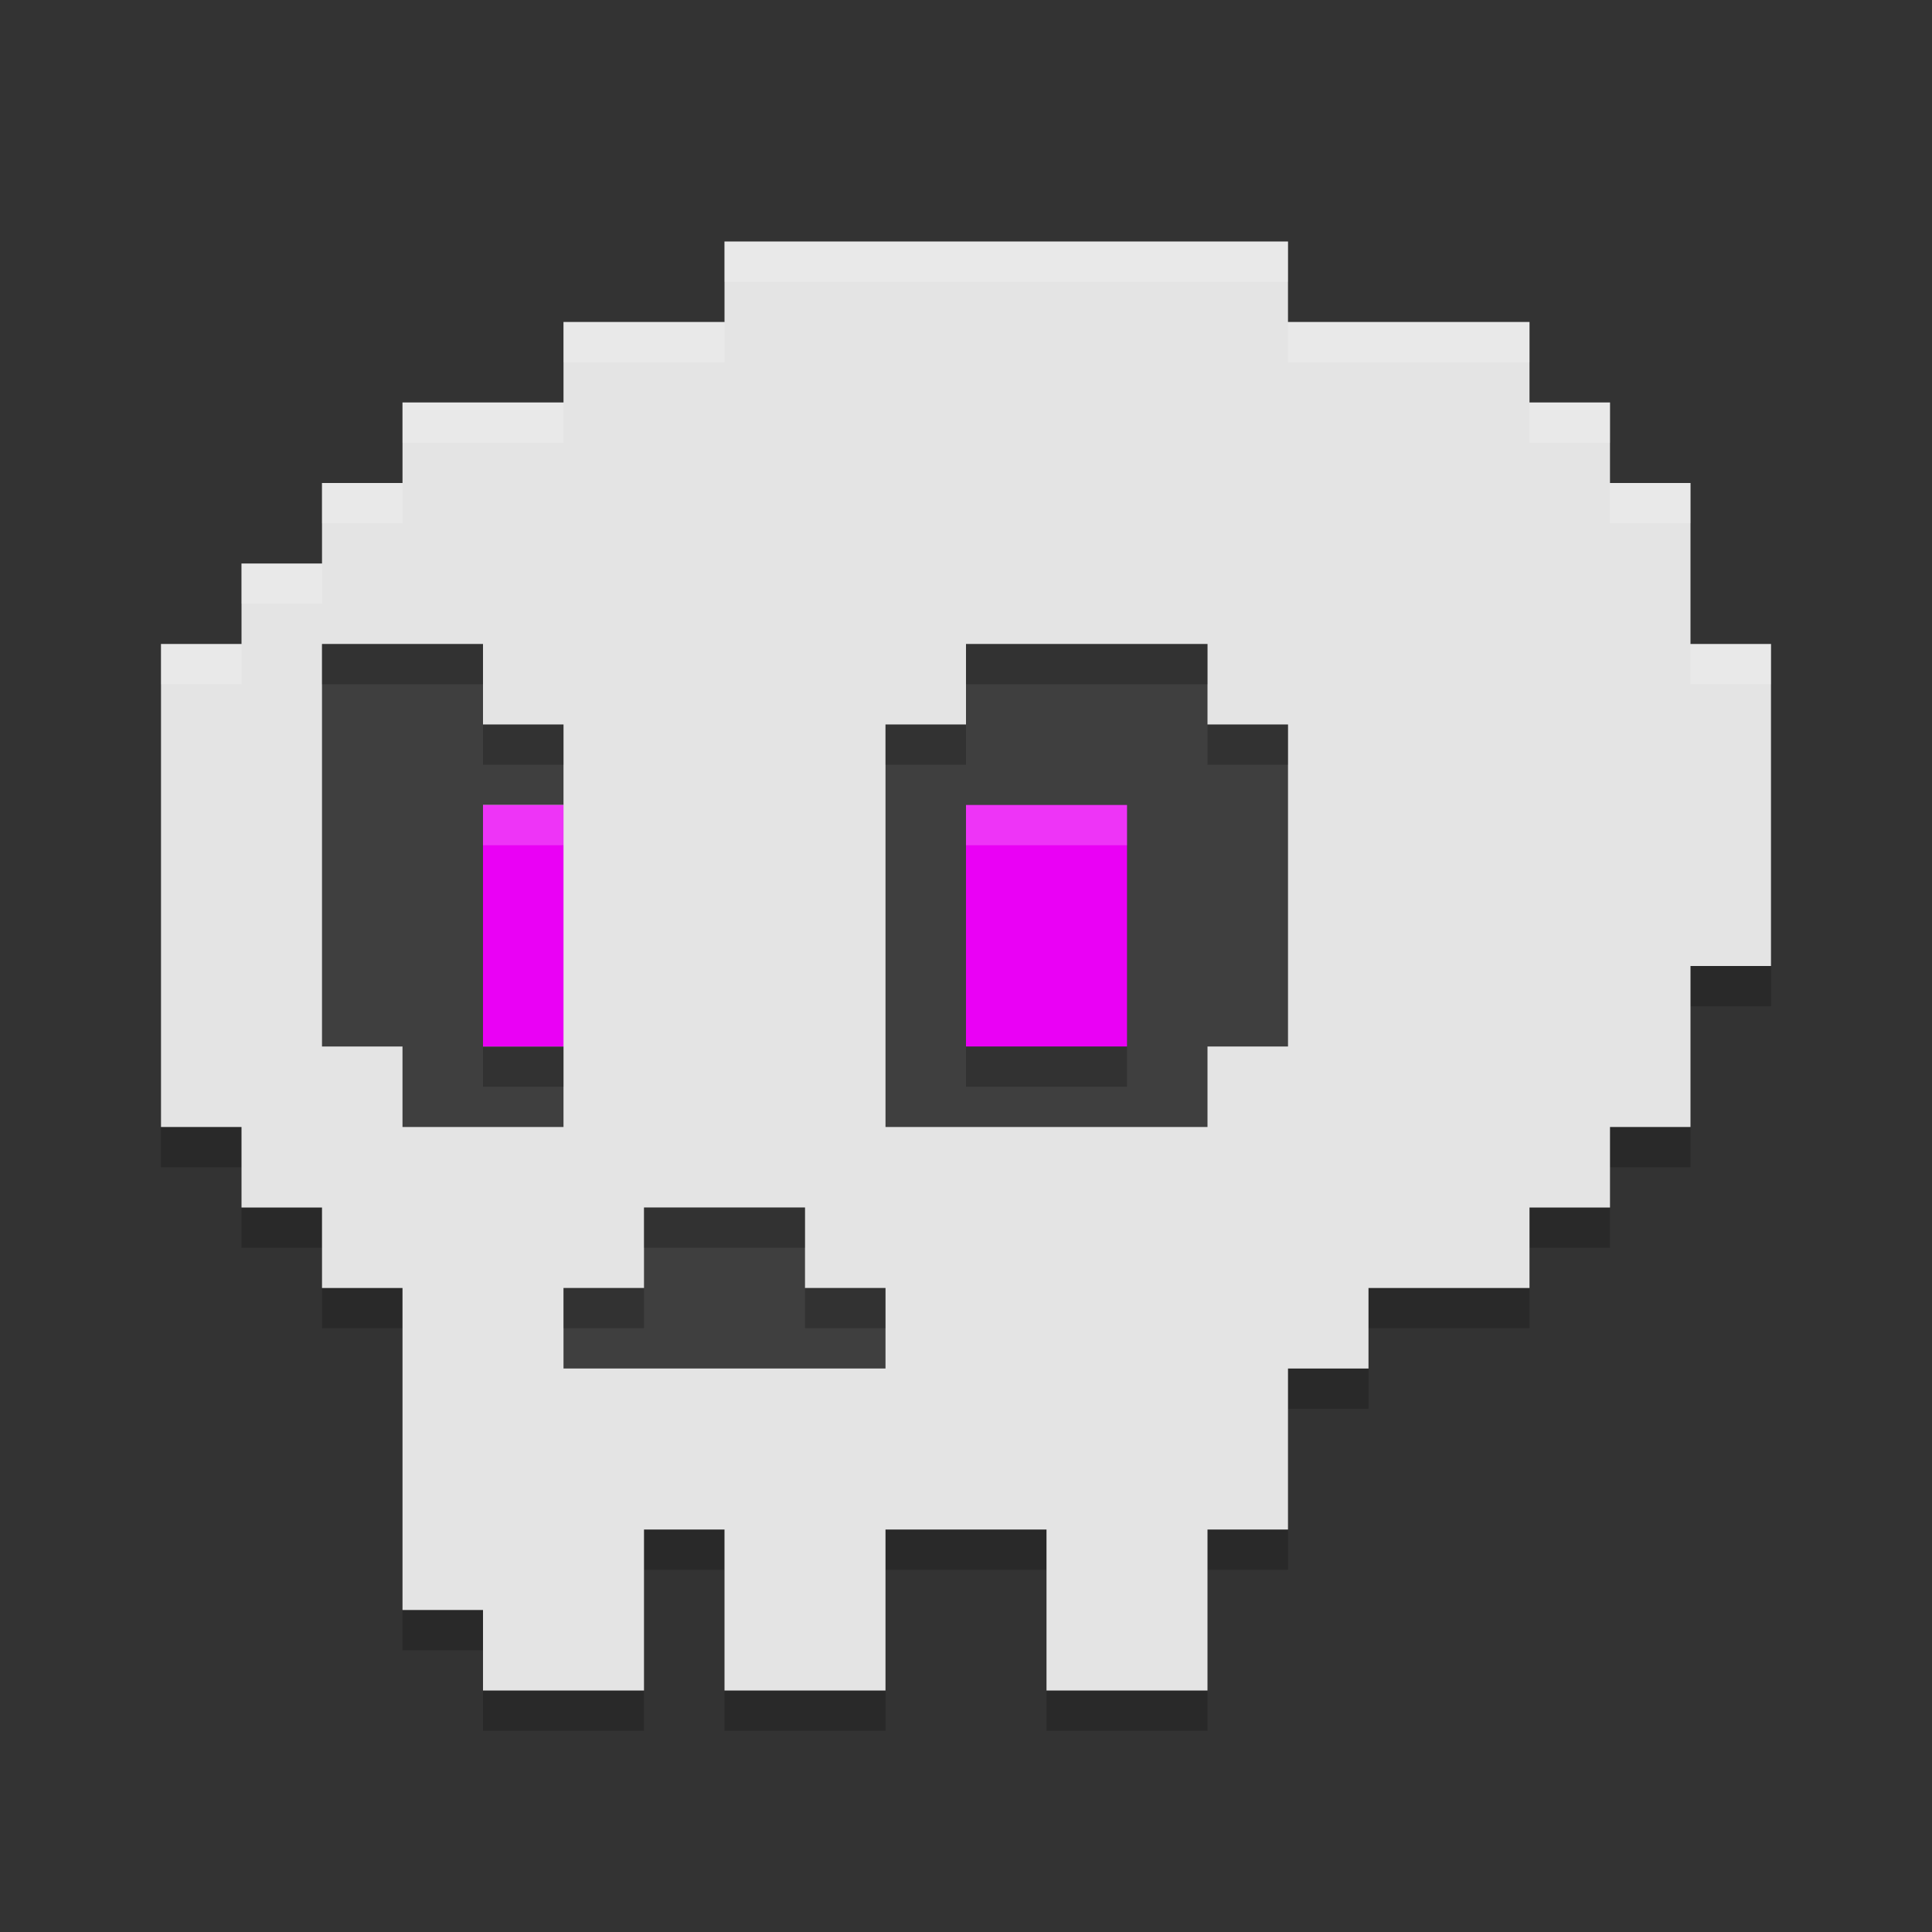 <svg xmlns="http://www.w3.org/2000/svg" width="24" height="24" version="1.1"><rect width="100%" height="100%" fill="#333333" stroke="none"/><defs>
<linearGradient id="ucPurpleBlue" x1="0%" y1="0%" x2="100%" y2="100%">
  <stop offset="0%" style="stop-color:#B794F4;stop-opacity:1"/>
  <stop offset="100%" style="stop-color:#4299E1;stop-opacity:1"/>
</linearGradient>
</defs>
 <path style="opacity:0.2" d="m 9,3.5 v 1 H 7 v 1 H 5 v 1 H 4 v 1 H 3 v 1 H 2 v 6 h 1 v 1 h 1 v 1 h 1 v 1.5 1.5 1 h 1 v 1 h 2 v -2 h 1 v 2 h 2 v -2 h 2 v 2 h 2 v -2 h 1 v -2 h 1 v -1 h 2 v -1 h 1 v -1 h 1 v -2 h 1 v -4 h -1 v -2 h -1 v -1 h -1 v -1 h -3 v -1 z"/>
 <path style="fill:#e4e4e4" d="M 9,3 V 4 H 7 V 5 H 5 V 6 H 4 V 7 H 3 V 8 H 2 v 6 h 1 v 1 h 1 v 1 h 1 v 1.5 1.5 1 h 1 v 1 h 2 v -2 h 1 v 2 h 2 v -2 h 2 v 2 h 2 v -2 h 1 v -2 h 1 v -1 h 2 v -1 h 1 v -1 h 1 v -2 h 1 V 8 H 21 V 6 H 20 V 5 H 19 V 4 H 16 V 3 Z"/>
 <path style="fill:#3f3f3f" d="m 4,8 v 5 h 1 v 1 H 7 V 13 H 6 V 10 H 7 V 9 H 6 V 8 Z"/>
 <path style="fill:#3f3f3f" d="m 12,8 v 1 h -1 v 5 h 4 v -1 h 1 V 9 H 15 V 8 Z"/>
 <rect style="fill:#ea01f5" width="1" height="3" x="6" y="10"/>
 <rect style="fill:#ea01f5" width="2" height="3" x="12" y="10"/>
 <path style="fill:#3f3f3f" d="m 8,15 v 1 H 7 v 1 h 4 v -1 h -1 v -1 z"/>
 <rect style="opacity:0.2" width="2" height=".5" x="12" y="13"/>
 <path style="opacity:0.2" d="M 4 8 L 4 8.5 L 6 8.5 L 6 8 L 4 8 z M 12 8 L 12 8.5 L 15 8.5 L 15 8 L 12 8 z M 6 9 L 6 9.5 L 7 9.5 L 7 9 L 6 9 z M 11 9 L 11 9.5 L 12 9.5 L 12 9 L 11 9 z M 15 9 L 15 9.5 L 16 9.5 L 16 9 L 15 9 z M 6 13 L 6 13.5 L 7 13.5 L 7 13 L 6 13 z M 8 15 L 8 15.5 L 10 15.5 L 10 15 L 8 15 z M 7 16 L 7 16.5 L 8 16.5 L 8 16 L 7 16 z M 10 16 L 10 16.5 L 11 16.5 L 11 16 L 10 16 z"/>
 <path style="opacity:0.2;fill:#ffffff" d="M 9 3 L 9 3.5 L 16 3.5 L 16 3 L 9 3 z M 7 4 L 7 4.5 L 9 4.5 L 9 4 L 7 4 z M 16 4 L 16 4.5 L 19 4.5 L 19 4 L 16 4 z M 5 5 L 5 5.5 L 7 5.5 L 7 5 L 5 5 z M 19 5 L 19 5.5 L 20 5.5 L 20 5 L 19 5 z M 4 6 L 4 6.5 L 5 6.5 L 5 6 L 4 6 z M 20 6 L 20 6.5 L 21 6.5 L 21 6 L 20 6 z M 3 7 L 3 7.5 L 4 7.5 L 4 7 L 3 7 z M 2 8 L 2 8.5 L 3 8.5 L 3 8 L 2 8 z M 21 8 L 21 8.5 L 22 8.5 L 22 8 L 21 8 z"/>
 <rect style="opacity:0.2;fill:#ffffff" width="2" height=".5" x="12" y="10"/>
 <rect style="opacity:0.2;fill:#ffffff" width="1" height=".5" x="6" y="10"/>
</svg>
